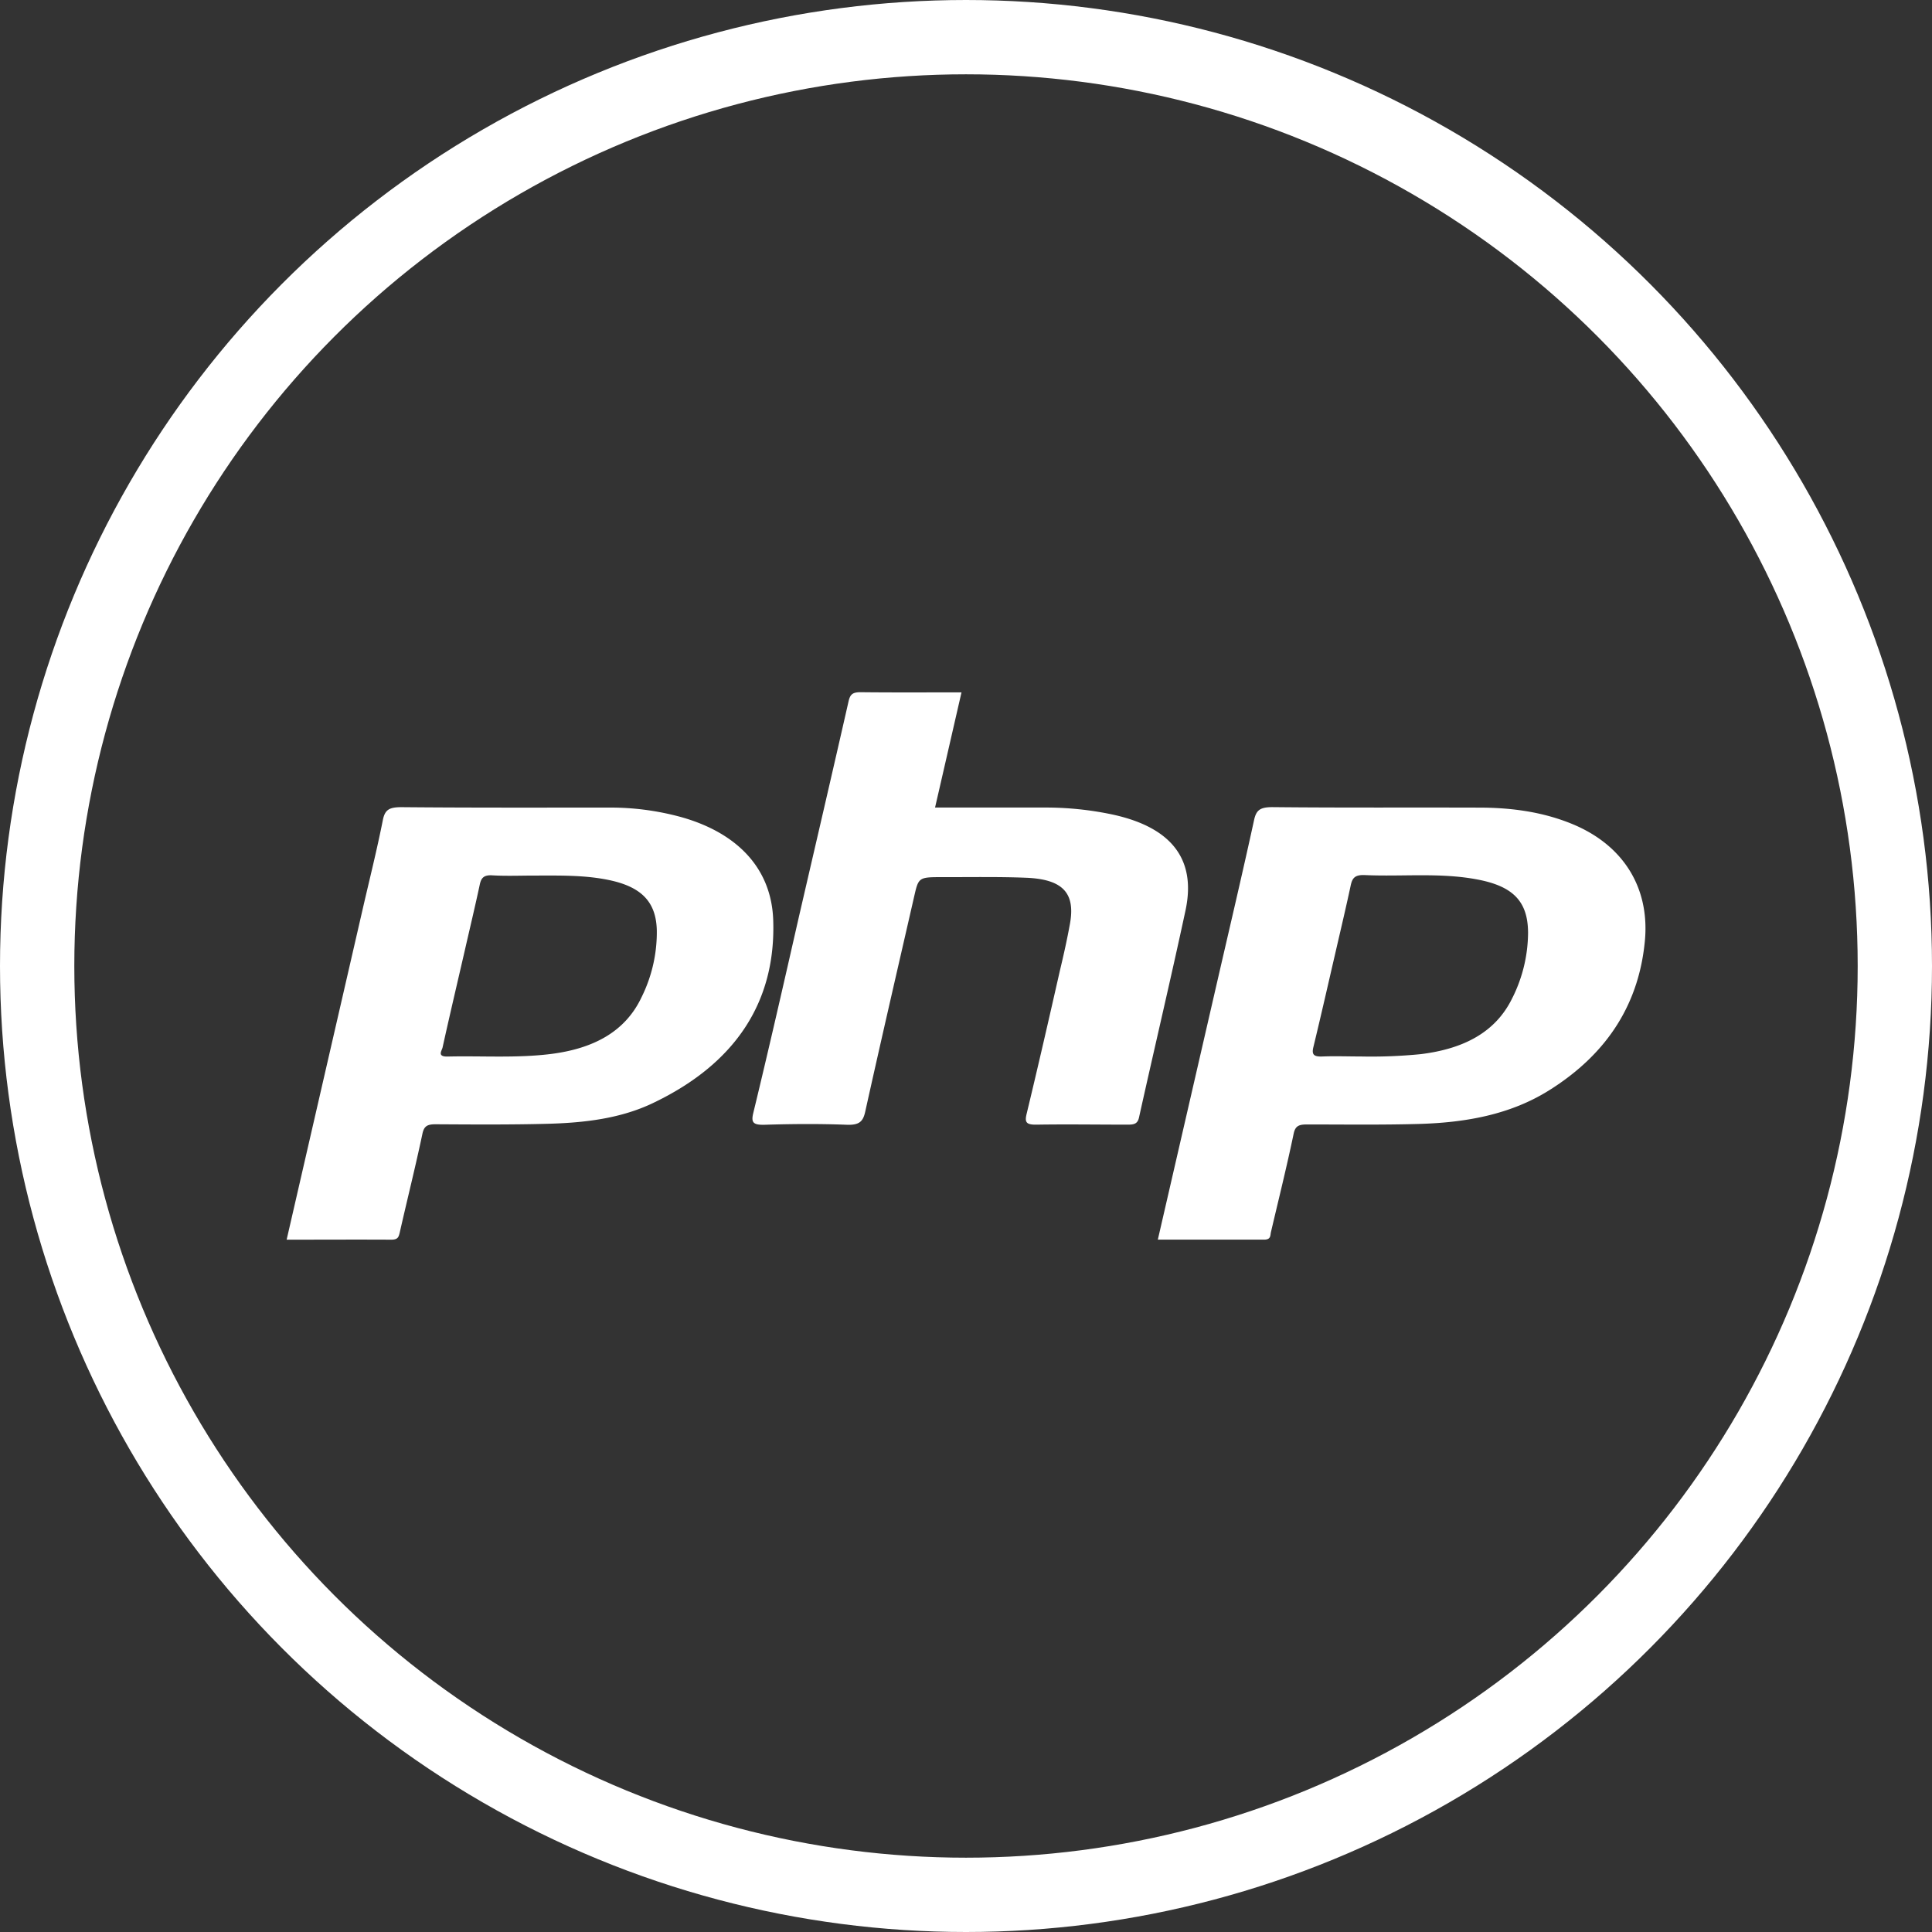 <svg id="Layer_1" data-name="Layer 1" xmlns="http://www.w3.org/2000/svg" viewBox="0 0 520 520"><rect x="0" y="0" width="520" height="520" fill="#333333" stroke="none"/><defs><style>.cls-1{fill:none;stroke:#fff;stroke-miterlimit:10;stroke-width:20px;}.cls-2{fill:#fff;}</style></defs><circle class="cls-1" cx="260" cy="260" r="250"/><path class="cls-2" d="M341.4,260a8.9,8.9,0,0,0,0-1.46c-.33-2.34.83-3.11,3.42-3.05,7.84.17,6.66-.7,6.74,5.89,0,3.49,0,3.49-3.94,3.51h-.82C340.71,264.92,341.45,265.13,341.4,260Z" transform="translate(0 0)"/><path class="cls-2" d="M258.79,186.35c-2.42,10.53-4.73,20.64-7.12,31,10.27,0,20.23,0,30.2,0A87,87,0,0,1,298.31,219c16.63,3.26,23.78,11.91,20.78,26-4,18.63-8.4,37.19-12.53,55.8-.41,1.84-1.56,1.91-3.27,1.9-8.05,0-16.11-.13-24.16,0-2.84.06-3.38-.54-2.83-2.83,3.11-12.9,6.07-25.82,9-38.74,1-4.17,1.93-8.35,2.69-12.55,1.47-8.23-1.94-11.93-11.79-12.33-7.44-.3-14.91-.15-22.36-.17-6.61,0-6.6,0-7.81,5.29-4.41,19.29-8.88,38.56-13.16,57.87-.59,2.63-1.59,3.62-5,3.49-7.32-.28-14.67-.23-22,0-3.17.09-3.74-.59-3.13-3.14C207,282.05,211,264.45,215,246.87c4.48-19.38,9-38.75,13.4-58.14.44-1.92,1.16-2.45,3.4-2.42C240.7,186.41,249.59,186.35,258.79,186.35Z" transform="translate(0 0)"/><path class="cls-2" d="M423.14,221.77c-7.81-3.21-16.19-4.38-24.79-4.4-18.63-.06-37.26.06-55.88-.13-3.38,0-4.36.85-4.94,3.5-3.1,14.23-6.45,28.42-9.72,42.63-5.37,23.33-10.74,46.67-16.18,70.28,9.64,0,19.11,0,28.58,0,1.89,0,1.65-1.08,1.86-2,2.07-8.84,4.27-17.65,6.12-26.52.46-2.19,1.51-2.49,3.75-2.48,10,0,19.95.14,29.92-.14,12.53-.35,24.52-2.48,34.91-8.94,16.33-10.16,24.56-24,26-40.89C443.87,238.66,436.77,227.37,423.14,221.77Zm-16,46.64c-4.48,9.47-13.28,13.92-24.8,15.32a134.51,134.51,0,0,1-16.18.62c-3.37,0-6.74-.13-10.1,0-2.42.12-3.06-.46-2.57-2.49,2.09-8.63,4.05-17.28,6.05-25.92,1.35-5.86,2.74-11.72,4-17.6.41-1.89,1-2.93,3.8-2.81,10.17.46,20.44-.74,30.53,1.23,9.47,1.84,13.33,5.94,13.41,14.15A39.6,39.6,0,0,1,407.15,268.41Z" transform="translate(0 0)"/><path class="cls-2" d="M208.11,247.59c-.49-13.86-9.64-23.4-24.7-27.65a71.92,71.92,0,0,0-19.48-2.58c-18.63,0-37.25.06-55.88-.11-3.29,0-4.44.69-5,3.44-1.58,8-3.57,15.9-5.4,23.85-6.81,29.6-13.62,59.2-20.5,89.12,9.67,0,18.91-.05,28.15,0,1.86,0,2-.75,2.31-2,2-8.85,4.22-17.66,6.09-26.52.45-2.11,1.36-2.56,3.69-2.54,10,.06,19.95.13,29.92-.13s19.73-1.4,28.48-5.6C198.4,286.07,208.87,269.2,208.11,247.59Zm-35.45,20.84c-4.42,9.36-13.09,13.84-24.46,15.26-9.22,1.14-18.49.46-27.73.68-2.91.07-1.54-1.59-1.35-2.44,1.91-8.66,3.95-17.3,5.94-25.94,1.37-6,2.79-11.92,4.07-17.9.37-1.71,1-2.64,3.39-2.49,3.71.22,7.45.06,11.18.06,6.73,0,13.46-.18,20.08,1.18,8.86,1.82,12.81,5.89,13,13.53A39.33,39.33,0,0,1,172.66,268.43Z" transform="translate(0 0)"/></svg>
